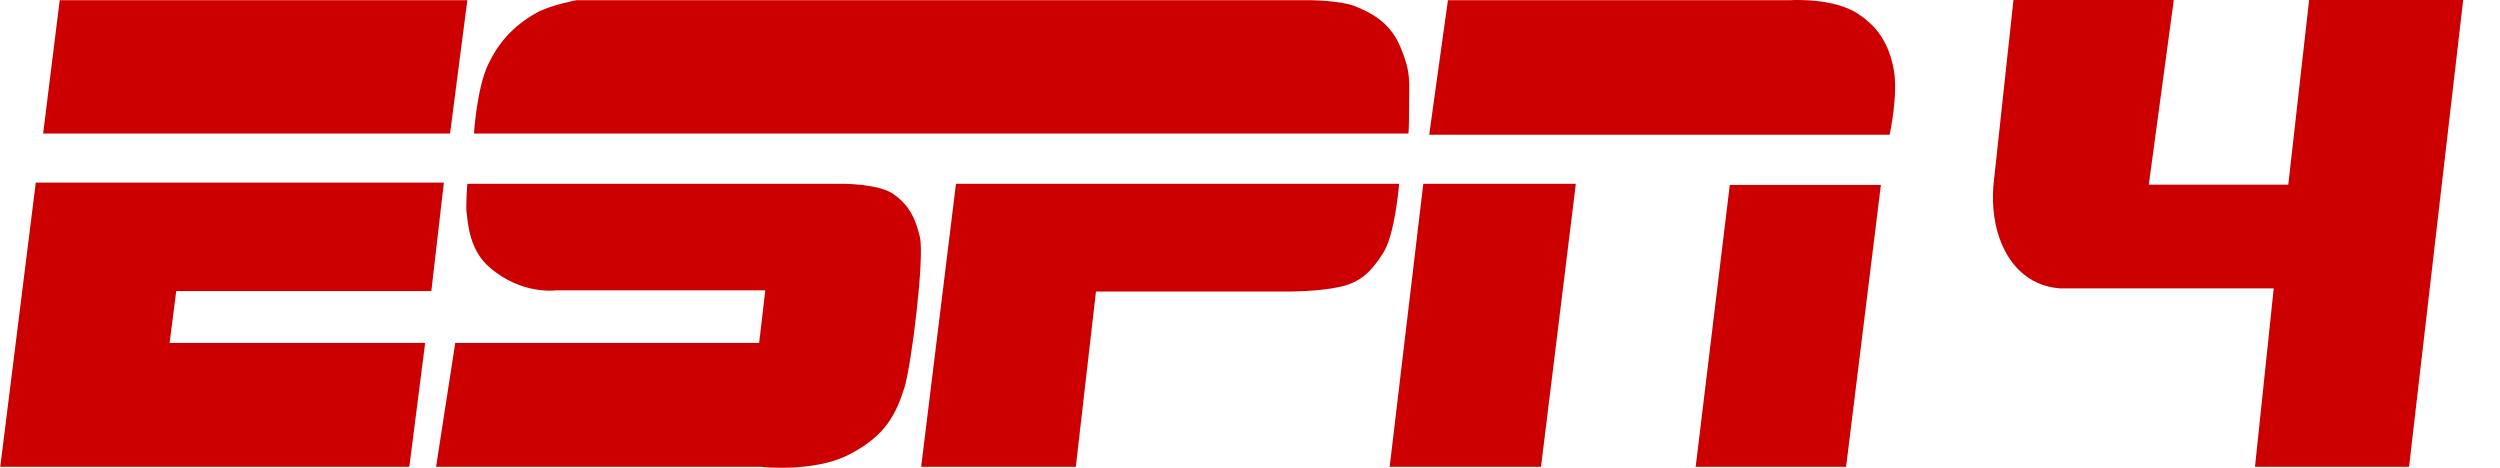 <?xml version="1.0" encoding="UTF-8"?>
<svg id="Capa_1" data-name="Capa 1" xmlns="http://www.w3.org/2000/svg" viewBox="0 0 3297.56 617">
  <defs>
    <style>
      .cls-1 {
        fill: #c00;
      }
    </style>
  </defs>
  <path class="cls-1" d="M78.75.28h537.68l-22.81,175.89H56.88S78.75.28,78.75.28ZM47.19,240.85h538.3l-16.56,143.09H232.46l-8.75,68.42h337.1l-20.93,163.4H.33L47.19,240.85h0ZM625.17,176.17s3.75-59.98,18.75-91.23c14.06-29.37,32.8-50.61,64.36-68.42,18.75-10,52.17-16.25,52.17-16.25h968.5s40.61.62,58.11,7.81c18.75,7.81,45.93,19.37,60.3,54.36,14.06,33.43,11.25,44.36,11.25,77.79s-.94,35.93-.94,35.93H625.17ZM616.42,242.41h495.5s44.05,0,64.36,12.18c21.24,14.06,30.93,31.24,37.18,58.42,5.93,27.18-10.62,164.33-20.31,197.76-10.62,32.8-23.12,63.73-74.36,89.35-45.92,23.43-115.6,15.62-115.6,15.62h-428.02l25.31-163.4h400.84l8.12-69.36h-276.49s-44.99,6.25-87.16-30.3c-25.62-21.87-28.43-55.3-30-69.98-1.88-8.44.62-40.31.62-40.31h0ZM1260.95,242.41h584.54s-5.31,67.48-21.24,91.54c-15.94,24.99-30,38.43-56.55,44.36-27.18,6.25-67.8,6.25-67.8,6.25h-254.31l-26.56,231.19h-204.01l45.93-373.34ZM1885.17,177.74h607.34s11.56-53.11,5.31-86.54-21.24-55.92-45.93-72.17c-32.49-22.81-91.85-18.75-90.91-18.75h-451.14l-24.68,177.46h0ZM1877.36,242.41h201.2l-45.93,373.34h-199.64l44.37-373.34h0ZM2281.62,243.97h199.32l-45.92,371.78h-198.39l44.99-371.78h0Z"/>
  <path class="cls-1" d="M2867.27,0l-32.96,243.56h184.01L3045.78,0h203.23l-71.41,615.75h-203.23l24.72-235.35h-281.51c-16.27-1.17-28.16-5.95-36.23-10.42-36.92-20.45-56.1-69.01-52.16-123.88C2638.06,164.07,2646.93,82.03,2655.79,0h211.47Z"/>
</svg>